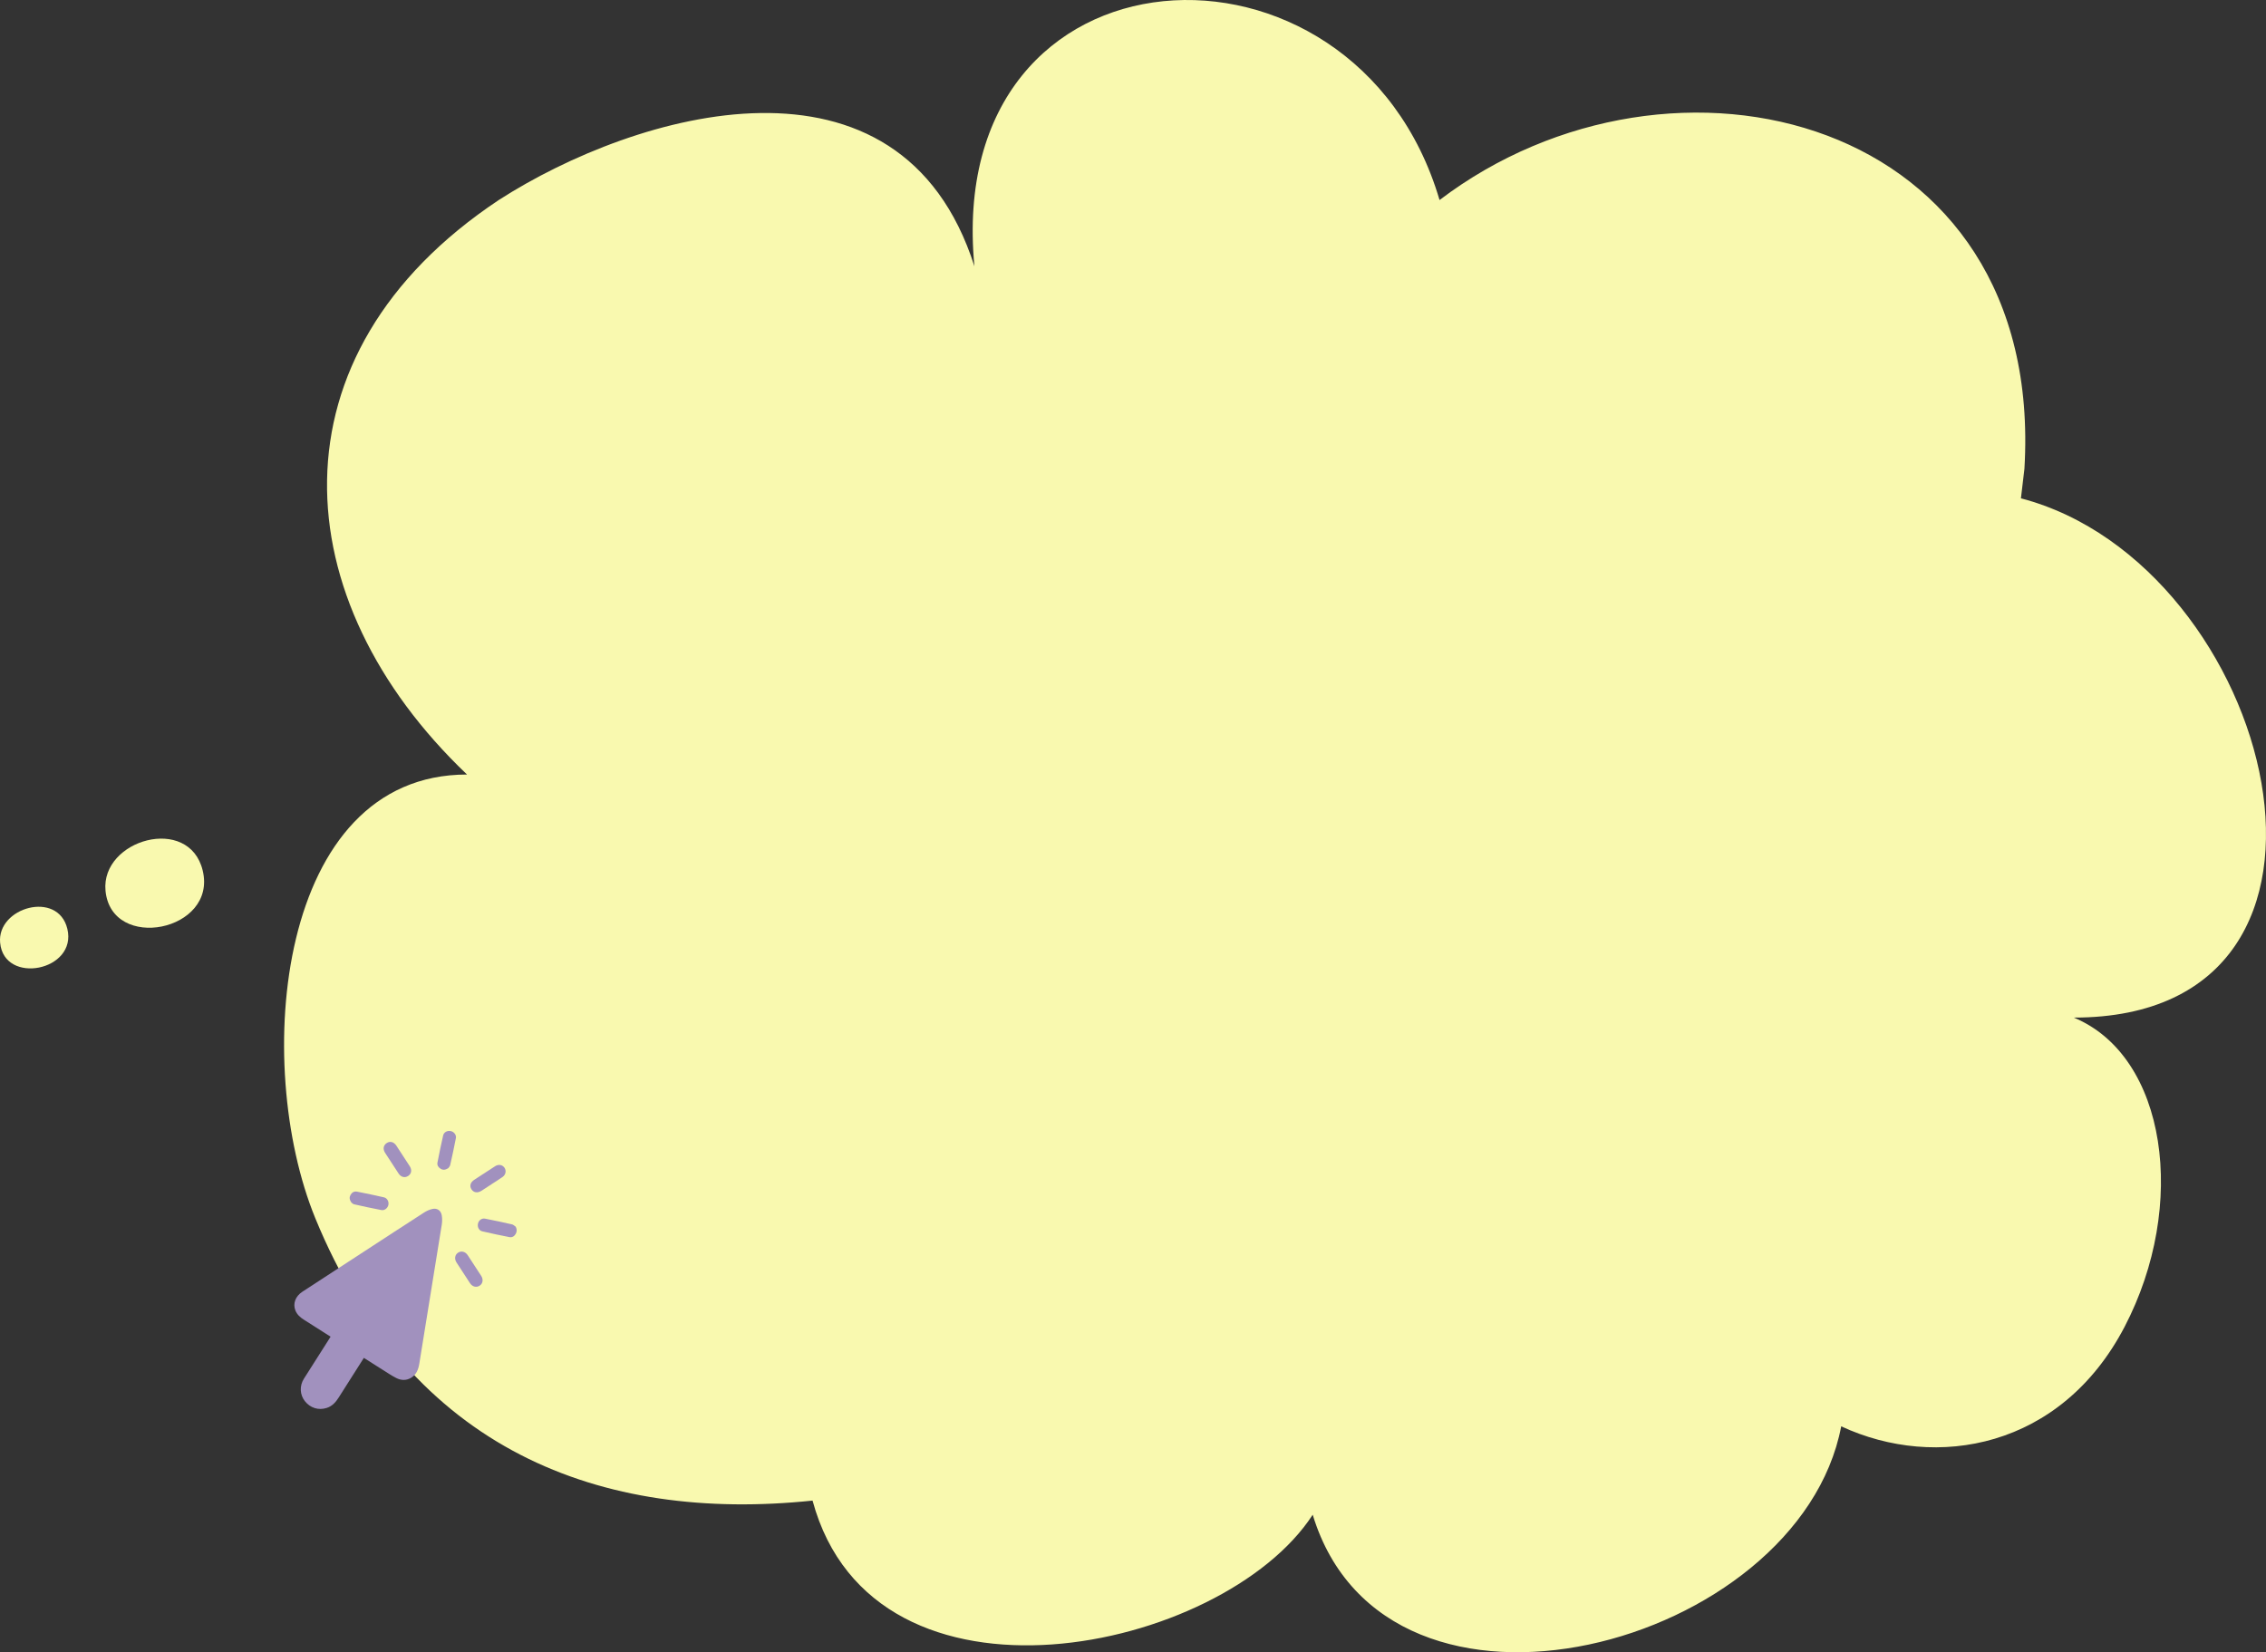 <?xml version="1.0" encoding="utf-8"?>
<!-- Generator: Adobe Illustrator 16.0.0, SVG Export Plug-In . SVG Version: 6.00 Build 0)  -->
<!DOCTYPE svg PUBLIC "-//W3C//DTD SVG 1.1//EN" "http://www.w3.org/Graphics/SVG/1.1/DTD/svg11.dtd">
<svg version="1.1" id="Capa_1" xmlns="http://www.w3.org/2000/svg" xmlns:xlink="http://www.w3.org/1999/xlink" x="0px" y="0px"
	 width="750.2px" height="547.128px" viewBox="0 0 750.2 547.128" enable-background="new 0 0 750.2 547.128" xml:space="preserve">
<rect x="0" y="0" width="750.2" height="547.128" fill="#333333" stroke="none"/>
<g>
	<g>
		<g>
			<path fill="#F9F9AF" d="M669.063,165.019c83.99,21.947,122.49,171.947,17.504,171.947
				c30.809,12.762,37.811,62.156,16.814,102.396c-21,40.238-62.32,47.592-93.814,32.957c-13.996,73.172-150.48,109.75-174.975,29.27
				c-29.682,45.756-145.273,70.346-165.584-4.682c-69.996,7.318-133.122-16.668-164.618-93.494
				c-20.996-51.215-12.766-146.937,50.229-146.937C94.045,198.8,88.13,117.464,165.119,66.241
				C210.608,36.975,298.107,11.368,322.6,88.19C312.102-21.558,448.588-28.874,476.59,66.241
				c76.986-58.527,200.633-28.064,193.631,89L669.063,165.019z"/>
		</g>
		<g>
			<path fill="#F9F9AF" d="M22.295,307.569c3.369,13.937-20.937,18.714-22.252,4.615C-1.054,300.472,19.188,294.71,22.295,307.569z"
				/>
		</g>
		<g>
			<path fill="#F9F9AF" d="M67.109,288.263c4.87,20.15-30.273,27.055-32.178,6.676C33.349,278,62.616,269.673,67.109,288.263z"/>
		</g>
		<g id="W9flO2.tif_7_">
			<g>
				<path fill="#A191BE" d="M109.444,442.632c-3.032-1.93-5.964-3.797-8.895-5.662c-1.19-0.762-2.223-1.682-2.753-3.025
					c-0.895-2.277,0.009-4.697,2.315-6.203c6.803-4.443,13.615-8.877,20.421-13.311c6.61-4.305,13.212-8.623,19.844-12.895
					c0.832-0.537,1.796-0.975,2.758-1.197c1.581-0.365,2.852,0.504,3.12,2.111c0.163,0.98,0.171,2.033,0.015,3.018
					c-2.461,15.375-4.961,30.744-7.451,46.115c-0.312,1.938-0.988,3.662-2.793,4.707c-1.613,0.932-3.287,0.822-4.863,0.014
					c-1.525-0.785-2.955-1.754-4.416-2.668c-2.088-1.307-4.158-2.635-6.283-3.988c-2.789,4.391-5.559,8.705-8.281,13.049
					c-0.996,1.594-2.168,2.934-4.016,3.525c-2.721,0.875-5.457,0.02-7.244-2.258c-1.655-2.113-1.808-5.033-0.311-7.414
					c2.696-4.289,5.432-8.549,8.149-12.824C108.978,443.388,109.188,443.044,109.444,442.632z"/>
				<path fill="#A191BE" d="M133.42,382.751c0.754,1.162,1.527,2.311,2.264,3.483c0.766,1.224,0.522,2.479-0.578,3.188
					c-1.082,0.695-2.348,0.393-3.141-0.809c-1.511-2.281-3.002-4.574-4.482-6.88c-0.803-1.254-0.549-2.532,0.602-3.256
					c1.086-0.681,2.305-0.34,3.122,0.875c0.376,0.562,0.737,1.131,1.106,1.698C132.683,381.621,133.05,382.185,133.42,382.751z"/>
				<path fill="#A191BE" d="M157.084,419.078c0.743,1.131,1.485,2.26,2.217,3.398c0.764,1.193,0.573,2.521-0.451,3.23
					c-1.078,0.74-2.431,0.438-3.244-0.787c-1.508-2.281-2.998-4.574-4.477-6.877c-0.764-1.188-0.526-2.549,0.516-3.229
					c1.047-0.693,2.375-0.383,3.169,0.785C155.591,416.746,156.33,417.917,157.084,419.078z"/>
				<path fill="#A191BE" d="M162.766,392.13c-1.132,0.738-2.254,1.494-3.398,2.209c-1.295,0.809-2.574,0.596-3.279-0.51
					c-0.712-1.119-0.365-2.312,0.943-3.164c2.289-1.498,4.58-2.99,6.875-4.478c1.094-0.709,2.351-0.526,3.062,0.427
					c0.72,0.961,0.507,2.352-0.567,3.118c-1.185,0.841-2.427,1.599-3.644,2.39C162.762,392.126,162.762,392.128,162.766,392.13z"/>
				<path fill="#A191BE" d="M116.314,398.195c-0.666-0.988-0.691-1.77-0.25-2.535c0.463-0.808,1.215-1.236,2.12-1.06
					c2.984,0.586,5.958,1.209,8.917,1.886c1.07,0.24,1.686,1.395,1.492,2.443c-0.208,1.105-1.229,1.984-2.342,1.771
					c-3.017-0.572-6.018-1.229-9.012-1.904C116.82,398.699,116.471,398.3,116.314,398.195z"/>
				<path fill="#A191BE" d="M170.751,406.234c0.429,0.865,0.408,1.645-0.042,2.4c-0.447,0.771-1.184,1.193-2.041,1.027
					c-3.014-0.59-6.026-1.215-9.013-1.918c-1.112-0.26-1.673-1.471-1.405-2.578c0.266-1.086,1.227-1.834,2.346-1.619
					c2.985,0.578,5.956,1.219,8.922,1.895C169.965,405.542,170.342,405.958,170.751,406.234z"/>
				<path fill="#A191BE" d="M148.412,386.835c-0.998,0.623-1.775,0.664-2.531,0.195c-0.75-0.453-1.221-1.169-1.055-2.027
					c0.579-3.017,1.199-6.025,1.891-9.019c0.258-1.116,1.444-1.688,2.555-1.43c1.04,0.237,1.863,1.264,1.658,2.329
					c-0.569,2.982-1.217,5.953-1.885,8.916C148.941,386.251,148.542,386.634,148.412,386.835z"/>
			</g>
		</g>
	</g>
</g>
</svg>
